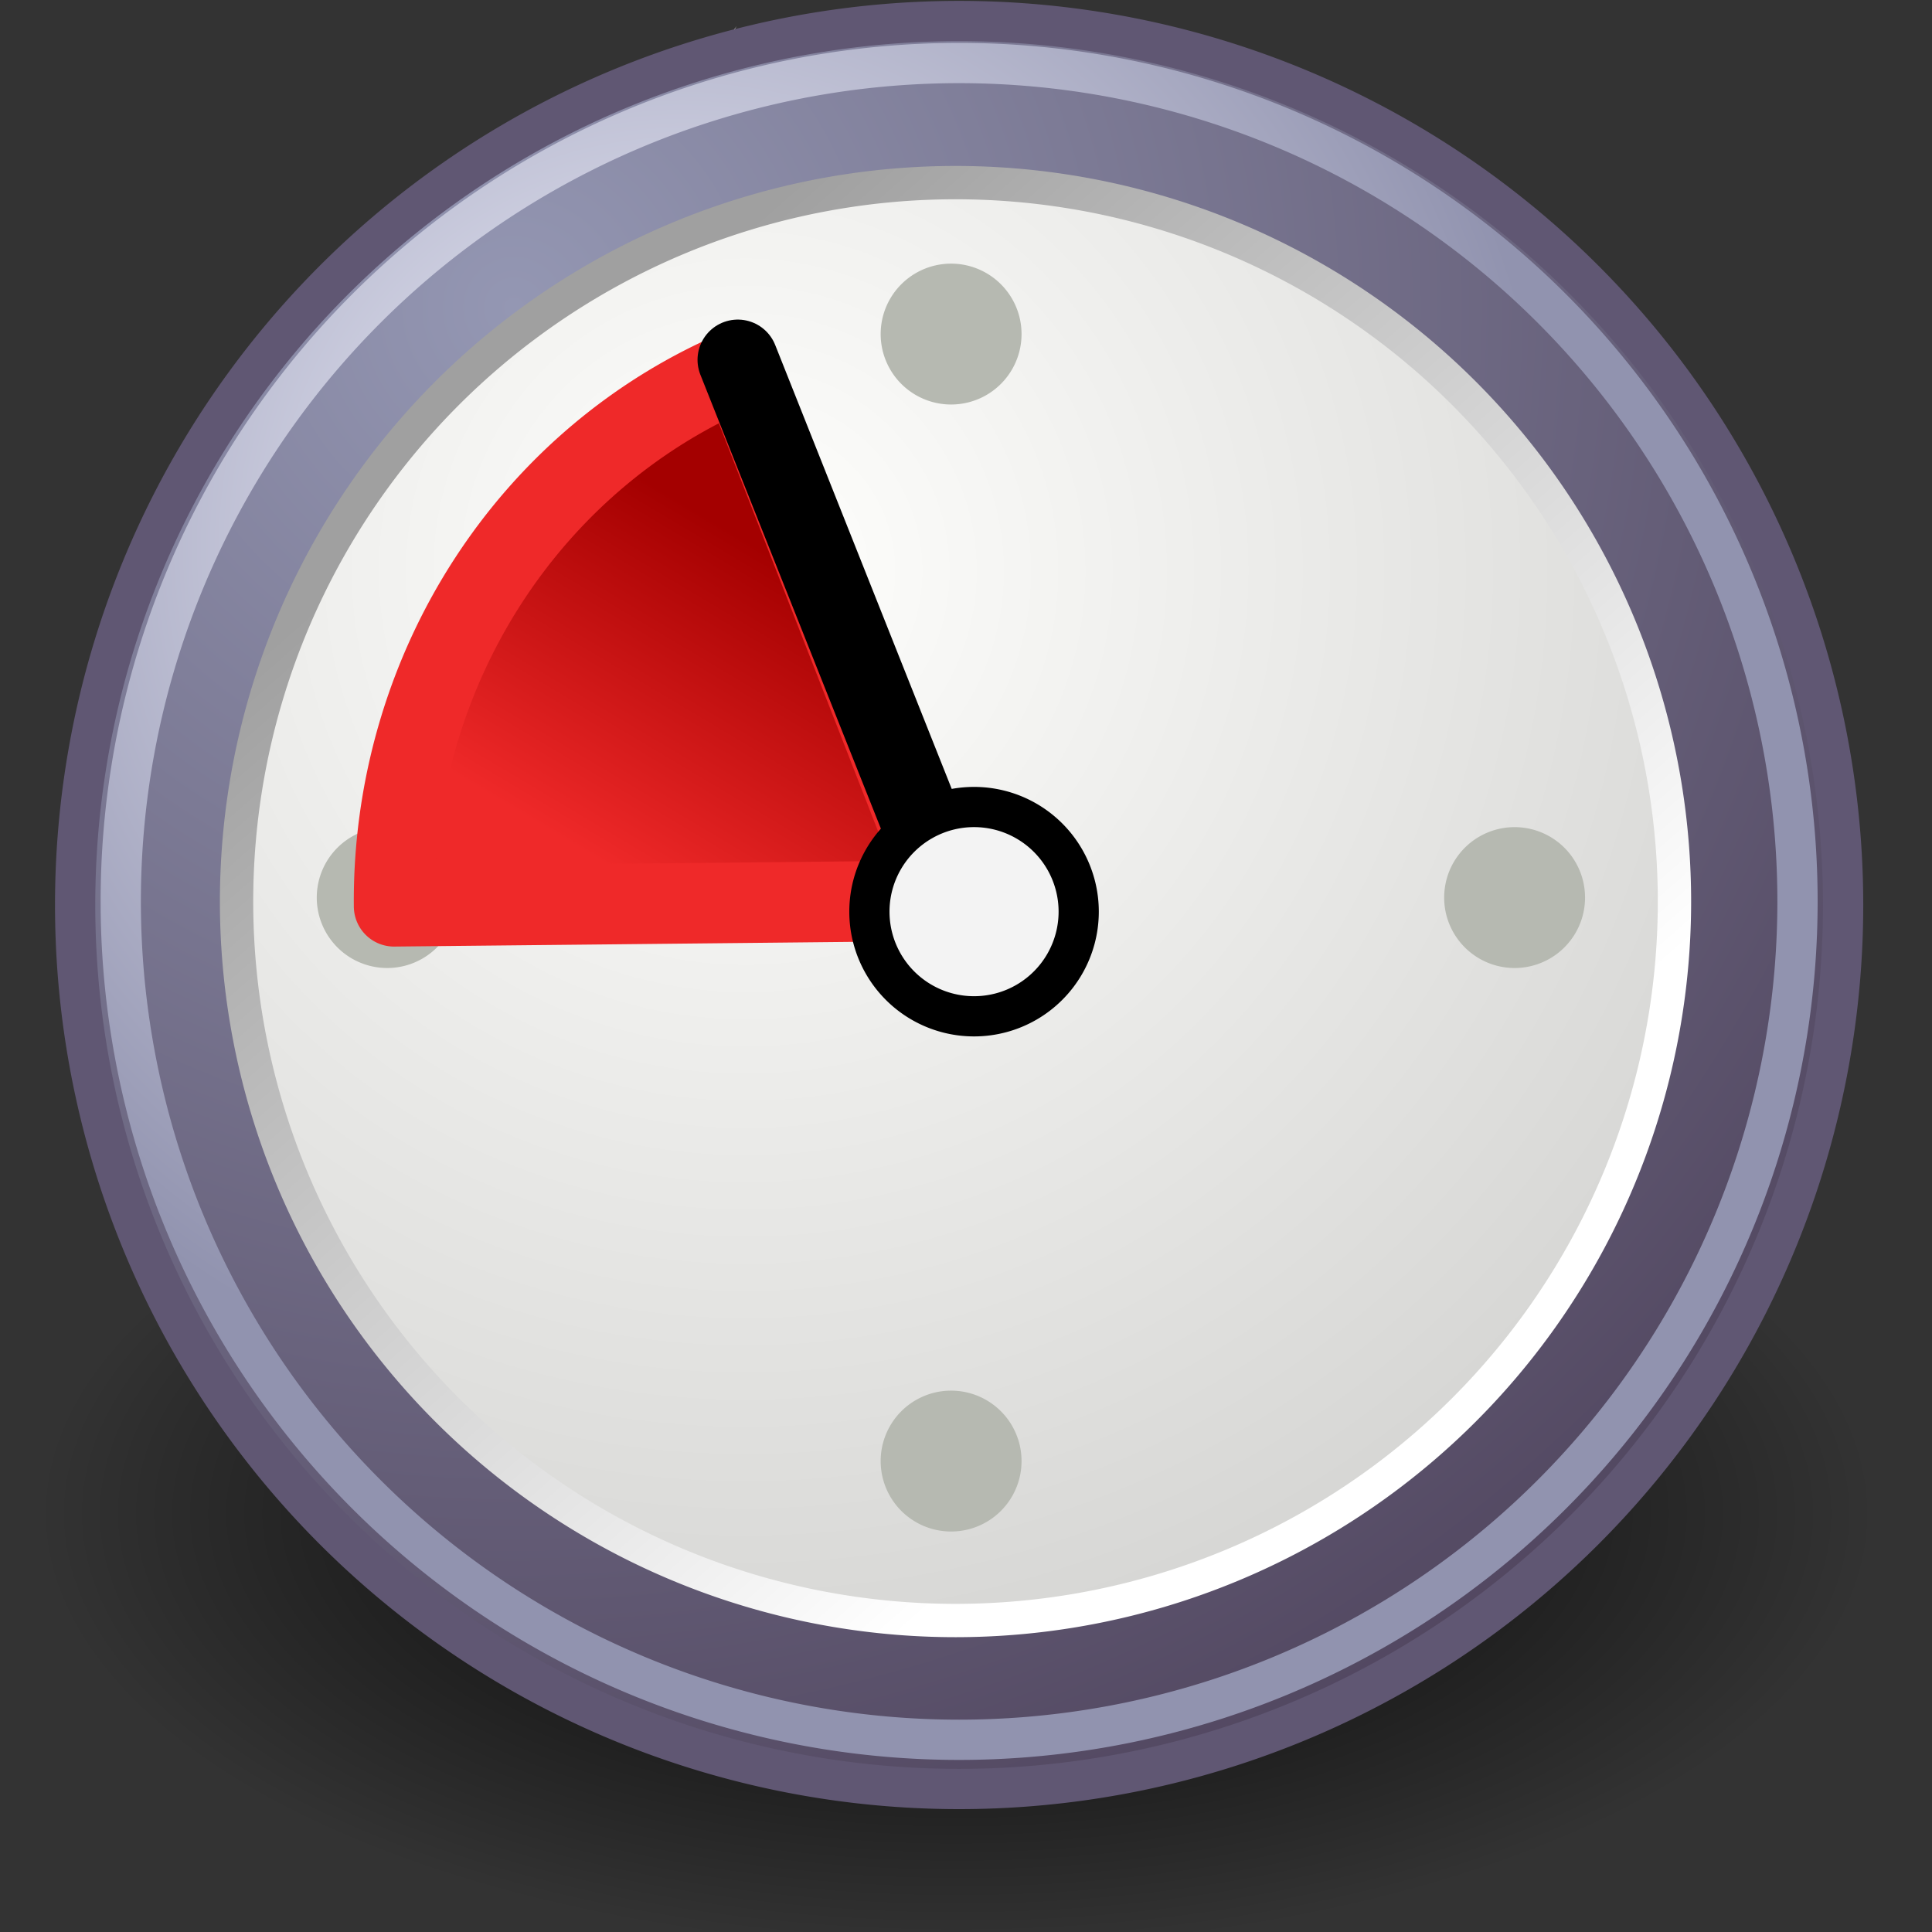 <svg xmlns="http://www.w3.org/2000/svg" width="48" height="48" xmlns:xlink="http://www.w3.org/1999/xlink"><rect width="100%" height="100%" fill="#333333" stroke="none"/><defs><linearGradient id="h"><stop offset="0" stop-color="#a40000"/><stop offset="1" stop-color="#ef2929"/></linearGradient><linearGradient id="g"><stop offset="0" stop-color="#ef2929"/><stop offset="1" stop-color="#ef2929" stop-opacity="0"/></linearGradient><linearGradient id="c"><stop offset="0" stop-color="#f3f4ff"/><stop offset="1" stop-color="#9193af"/></linearGradient><linearGradient id="e"><stop offset="0" stop-color="#a0a0a0"/><stop offset="1" stop-color="#fff"/></linearGradient><linearGradient id="d"><stop offset="0" stop-color="#fffffd"/><stop offset="1" stop-color="#cbcbc9"/></linearGradient><linearGradient id="f"><stop offset="0" stop-color="#9497b3"/><stop offset="1" stop-color="#4c4059"/></linearGradient><linearGradient id="b"><stop offset="0" stop-color="#9aa29a"/><stop offset="1" stop-color="#b5beb5"/></linearGradient><linearGradient id="a"><stop offset="0"/><stop offset="1" stop-opacity="0"/></linearGradient><radialGradient id="i" cx="31.113" cy="19.009" r="8.662" xlink:href="#a" fx="31.113" fy="19.009" gradientUnits="userSpaceOnUse"/><linearGradient id="j" x1="8.916" x2="9.886" y1="37.197" y2="52.091" xlink:href="#b" gradientUnits="userSpaceOnUse" gradientTransform="matrix(3.215 0 0 .998 -33.511 -20.871)"/><radialGradient id="n" cx="11.329" cy="10.584" r="15.532" xlink:href="#c" gradientUnits="userSpaceOnUse" fx="11.329" fy="10.584"/><radialGradient id="l" cx="11.902" cy="10.045" r="29.293" xlink:href="#d" gradientUnits="userSpaceOnUse" fx="11.902" fy="10.045"/><linearGradient id="m" x1="6.342" x2="22.218" y1="7.789" y2="25.884" xlink:href="#e" gradientUnits="userSpaceOnUse"/><radialGradient id="k" cx="8.747" cy="6.828" r="29.89" xlink:href="#f" gradientUnits="userSpaceOnUse" fx="8.747" fy="6.828"/><linearGradient x1="25.464" x2="12.356" y1="112.507" y2="123.412" xlink:href="#g" gradientUnits="userSpaceOnUse"/><linearGradient id="o" x1="17.643" x2="13.525" y1="13.389" y2="20.297" xlink:href="#h" gradientUnits="userSpaceOnUse"/></defs><g><path fill="url(#i)" fill-rule="evenodd" d="M39.77 19a8.66 8.66 0 1 1-17.32 0 8.66 8.66 0 1 1 17.32 0z" transform="matrix(2.638 0 0 1.255 -58.31 13.744)" color="#000" overflow="visible"/><path fill="url(#j)" fill-rule="evenodd" d="M18.44.74L3.66 17.92l1.3 1.28L18.43.74z" color="#000" overflow="visible"/><path fill="#fefefe" fill-rule="evenodd" d="M18.3.65L5.14 18.92l1.9 1.66L18.3.65z"/><path fill="url(#k)" fill-rule="evenodd" stroke="#605773" stroke-width=".679" d="M31.16 16.9a14.9 14.9 0 1 1-29.82 0 14.9 14.9 0 1 1 29.82 0z" transform="matrix(1.473 0 0 1.473 -.107 -2.409)" stroke-linecap="round" stroke-linejoin="round"/><path fill="url(#l)" fill-rule="evenodd" stroke="url(#m)" stroke-width=".691" d="M31.16 16.9a14.9 14.9 0 1 1-29.82 0 14.9 14.9 0 1 1 29.82 0z" transform="matrix(1.198 0 0 1.198 4.272 2.153)" stroke-linecap="round" stroke-linejoin="round"/><path fill="#b6b9b1" fill-rule="evenodd" d="M25.38 8.3a1.75 1.75 0 1 1-3.5 0 1.75 1.75 0 1 1 3.5 0z"/><path fill="#b6b9b1" fill-rule="evenodd" d="M25.38 36.3a1.75 1.75 0 1 1-3.5 0 1.75 1.75 0 1 1 3.5 0z"/><path fill="#b6b9b1" fill-rule="evenodd" d="M11.37 22.3a1.75 1.75 0 1 1-3.5 0 1.75 1.75 0 1 1 3.5 0z"/><path fill="#b6b9b1" fill-rule="evenodd" d="M39.38 22.3a1.75 1.75 0 1 1-3.5 0 1.75 1.75 0 1 1 3.5 0z"/><path fill="none" stroke="url(#n)" stroke-width=".716" d="M31.16 16.9a14.9 14.9 0 1 1-29.82 0 14.9 14.9 0 1 1 29.82 0z" transform="matrix(1.397 0 0 1.397 1.128 -1.214)" stroke-linecap="round" stroke-linejoin="round"/><path fill="url(#o)" stroke="#ef2929" stroke-width="1.842" d="M9.13 21.5a12.7 13.13 0 0 1 7.93-12.3l4.75 12.17z" transform="matrix(1.086 0 0 1.086 -.124 -.832)" color="#000" stroke-linejoin="round" overflow="visible"/><path fill="none" stroke="#000" stroke-width="2" d="M18.33 8.94l5.4 13.58" stroke-linecap="round"/><path fill="#f3f3f3" fill-rule="evenodd" stroke="#000" stroke-width=".999" d="M26.8 22.65a2.6 2.6 0 1 1-5.2 0 2.6 2.6 0 1 1 5.2 0z" stroke-linecap="round" stroke-linejoin="round"/></g></svg>